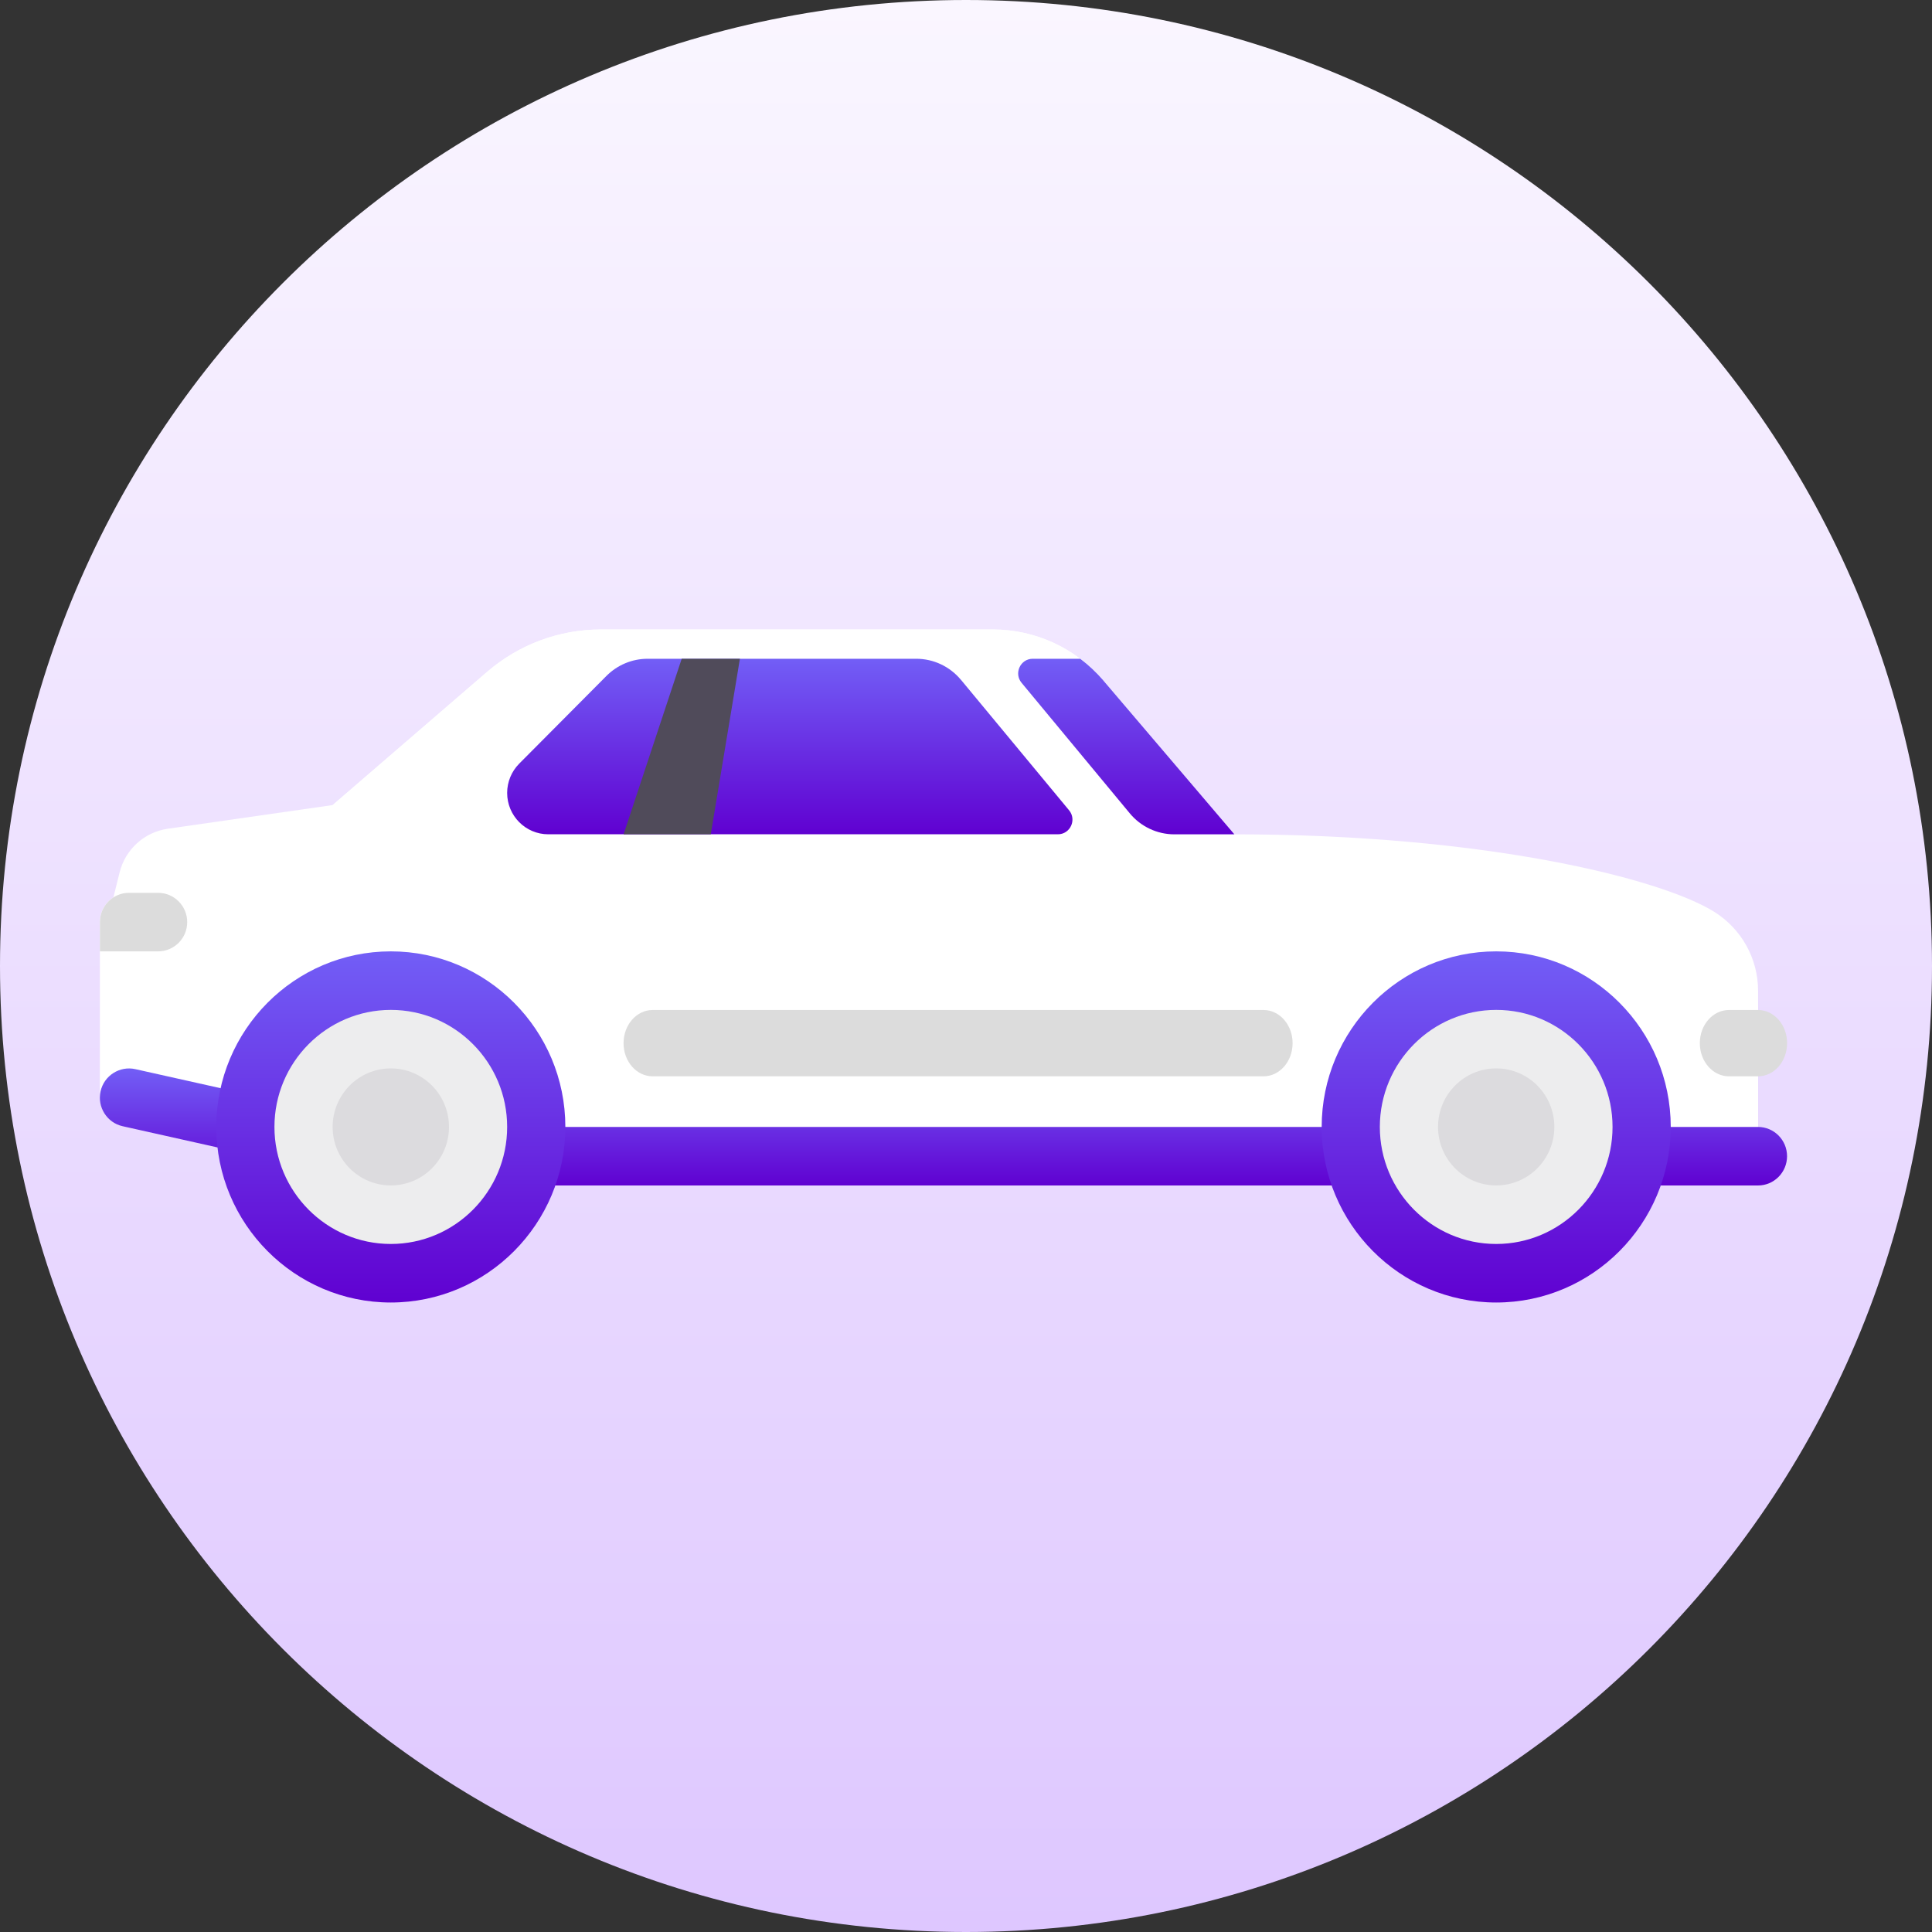 <svg xmlns="http://www.w3.org/2000/svg" width="40" height="40" fill="none" viewBox="0 0 40 40">
    <rect x="0" y="0" width="40" height="40" fill="#333333" stroke="none"/>
    <defs>
        <linearGradient id="paint0_linear" x1="20" x2="20" y1="0" y2="40" gradientUnits="userSpaceOnUse">
            <stop stop-color="#FAF6FF"/>
            <stop offset="1" stop-color="#DEC7FF"/>
        </linearGradient>
        <linearGradient id="paint1_linear" x1="19.534" x2="19.534" y1="22.121" y2="24.544" gradientUnits="userSpaceOnUse">
            <stop stop-color="#725EF6"/>
            <stop offset="1" stop-color="#6001D1"/>
        </linearGradient>
        <linearGradient id="paint2_linear" x1="30.977" x2="30.977" y1="19.697" y2="26.967" gradientUnits="userSpaceOnUse">
            <stop stop-color="#725EF6"/>
            <stop offset="1" stop-color="#6001D1"/>
        </linearGradient>
        <linearGradient id="paint3_linear" x1="8.091" x2="8.091" y1="19.697" y2="26.967" gradientUnits="userSpaceOnUse">
            <stop stop-color="#725EF6"/>
            <stop offset="1" stop-color="#6001D1"/>
        </linearGradient>
        <linearGradient id="paint4_linear" x1="16.352" x2="16.352" y1="13.639" y2="17.274" gradientUnits="userSpaceOnUse">
            <stop stop-color="#725EF6"/>
            <stop offset="1" stop-color="#6001D1"/>
        </linearGradient>
        <linearGradient id="paint5_linear" x1="23.319" x2="23.319" y1="13.639" y2="17.274" gradientUnits="userSpaceOnUse">
            <stop stop-color="#725EF6"/>
            <stop offset="1" stop-color="#6001D1"/>
        </linearGradient>
    </defs>
    <path fill="url(#paint0_linear)" d="M20 40c11.046 0 20-8.954 20-20S31.046 0 20 0 0 8.954 0 20s8.954 20 20 20z"/>
    <path fill="#fff" d="M35.486 18.875c-1.135-.702-4.794-1.601-9.929-1.601l-2.712-3.183c-.572-.671-1.407-1.058-2.287-1.058H12.44c-.862 0-1.696.31-2.351.875l-3.201 2.76-3.414.49c-.485.07-.88.428-.998.906l-.406 1.633 9.034 4.24h25.295v-3.424c0-.67-.346-1.286-.913-1.638z"/>
    <path fill="#fff" d="M36.398 20.909c0-1.212-1.807-2.424-10.238-2.424H2.67c-.333 0-.602.272-.602.606v3.635l11.443 1.818h22.886v-3.635z"/>
    <path fill="url(#paint1_linear)" d="M36.398 23.332H8.158L2.8 22.135c-.321-.071-.646.133-.718.46-.072.326.133.65.457.722l5.42 1.212c.044.01.087.015.131.015h28.307c.333 0 .602-.272.602-.606 0-.335-.27-.606-.602-.606z"/>
    <path fill="#EDEDEE" d="M30.977 26.36c1.663 0 3.011-1.355 3.011-3.028s-1.348-3.03-3.01-3.03c-1.664 0-3.012 1.357-3.012 3.03 0 1.673 1.348 3.029 3.011 3.029z"/>
    <path fill="url(#paint2_linear)" fill-rule="evenodd" d="M27.364 23.332c0 2.004 1.62 3.635 3.613 3.635 1.993 0 3.614-1.63 3.614-3.635s-1.621-3.635-3.614-3.635c-1.992 0-3.613 1.63-3.613 3.635zm1.204 0c0-1.336 1.08-2.423 2.41-2.423 1.328 0 2.408 1.087 2.408 2.423s-1.08 2.423-2.409 2.423c-1.328 0-2.409-1.087-2.409-2.423z" clip-rule="evenodd"/>
    <path fill="#DCDBDE" d="M30.977 24.543c.665 0 1.204-.542 1.204-1.211 0-.67-.539-1.212-1.204-1.212-.665 0-1.204.543-1.204 1.212 0 .669.539 1.211 1.204 1.211z"/>
    <path fill="#EDEDEE" d="M8.09 26.36c1.664 0 3.012-1.355 3.012-3.028s-1.348-3.03-3.011-3.03-3.011 1.357-3.011 3.03c0 1.673 1.348 3.029 3.01 3.029z"/>
    <path fill="url(#paint3_linear)" fill-rule="evenodd" d="M4.478 23.332c0 2.004 1.62 3.635 3.613 3.635 1.993 0 3.614-1.63 3.614-3.635s-1.621-3.635-3.614-3.635c-1.993 0-3.613 1.63-3.613 3.635zm1.204 0c0-1.336 1.08-2.423 2.41-2.423 1.328 0 2.408 1.087 2.408 2.423s-1.08 2.423-2.409 2.423c-1.328 0-2.409-1.087-2.409-2.423z" clip-rule="evenodd"/>
    <path fill="#DCDBDE" d="M8.091 24.543c.666 0 1.205-.542 1.205-1.211 0-.67-.54-1.212-1.205-1.212s-1.204.543-1.204 1.212c0 .669.539 1.211 1.204 1.211z"/>
    <path fill="#DCDCDC" d="M26.16 22.284H13.512c-.333 0-.602-.307-.602-.686 0-.38.27-.687.602-.687H26.16c.332 0 .602.307.602.686 0 .38-.27.687-.602.687zM36.398 22.284h-.602c-.333 0-.603-.307-.603-.686 0-.38.27-.687.603-.687h.602c.332 0 .602.307.602.686 0 .38-.27.687-.602.687z"/>
    <path fill="#fff" d="M6.887 16.668l3.2-2.76c.655-.564 1.49-.875 2.352-.875h8.12c.878 0 1.713.387 2.286 1.058l2.712 3.183h-14.26c-.53 0-1.06-.044-1.584-.132l-2.826-.474z"/>
    <path fill="url(#paint4_linear)" d="M19.895 14.075c-.229-.276-.567-.436-.925-.436h-5.562c-.32 0-.626.128-.852.355L10.75 15.81c-.16.161-.25.379-.25.606 0 .473.381.857.852.857h10.55c.256 0 .395-.3.232-.497l-2.239-2.702z"/>
    <path fill="#504B5A" d="M14.716 17.274H12.91l1.204-3.635h1.205l-.603 3.635z"/>
    <path fill="#fff" d="M35.752 19.091h-.559c-.332 0-.602.271-.602.606 0 .335.27.606.602.606h1.178c-.052-.471-.27-.898-.62-1.212z"/>
    <path fill="url(#paint5_linear)" d="M22.845 14.09c-.145-.168-.306-.32-.48-.451h-.983c-.256 0-.395.3-.232.497l2.24 2.702c.228.276.567.436.924.436h1.243l-2.712-3.183z"/>
    <path fill="#DCDCDC" d="M2.069 19.091v.606h1.204c.333 0 .603-.271.603-.606 0-.334-.27-.606-.603-.606h-.602c-.333 0-.602.272-.602.606z"/>
</svg>
